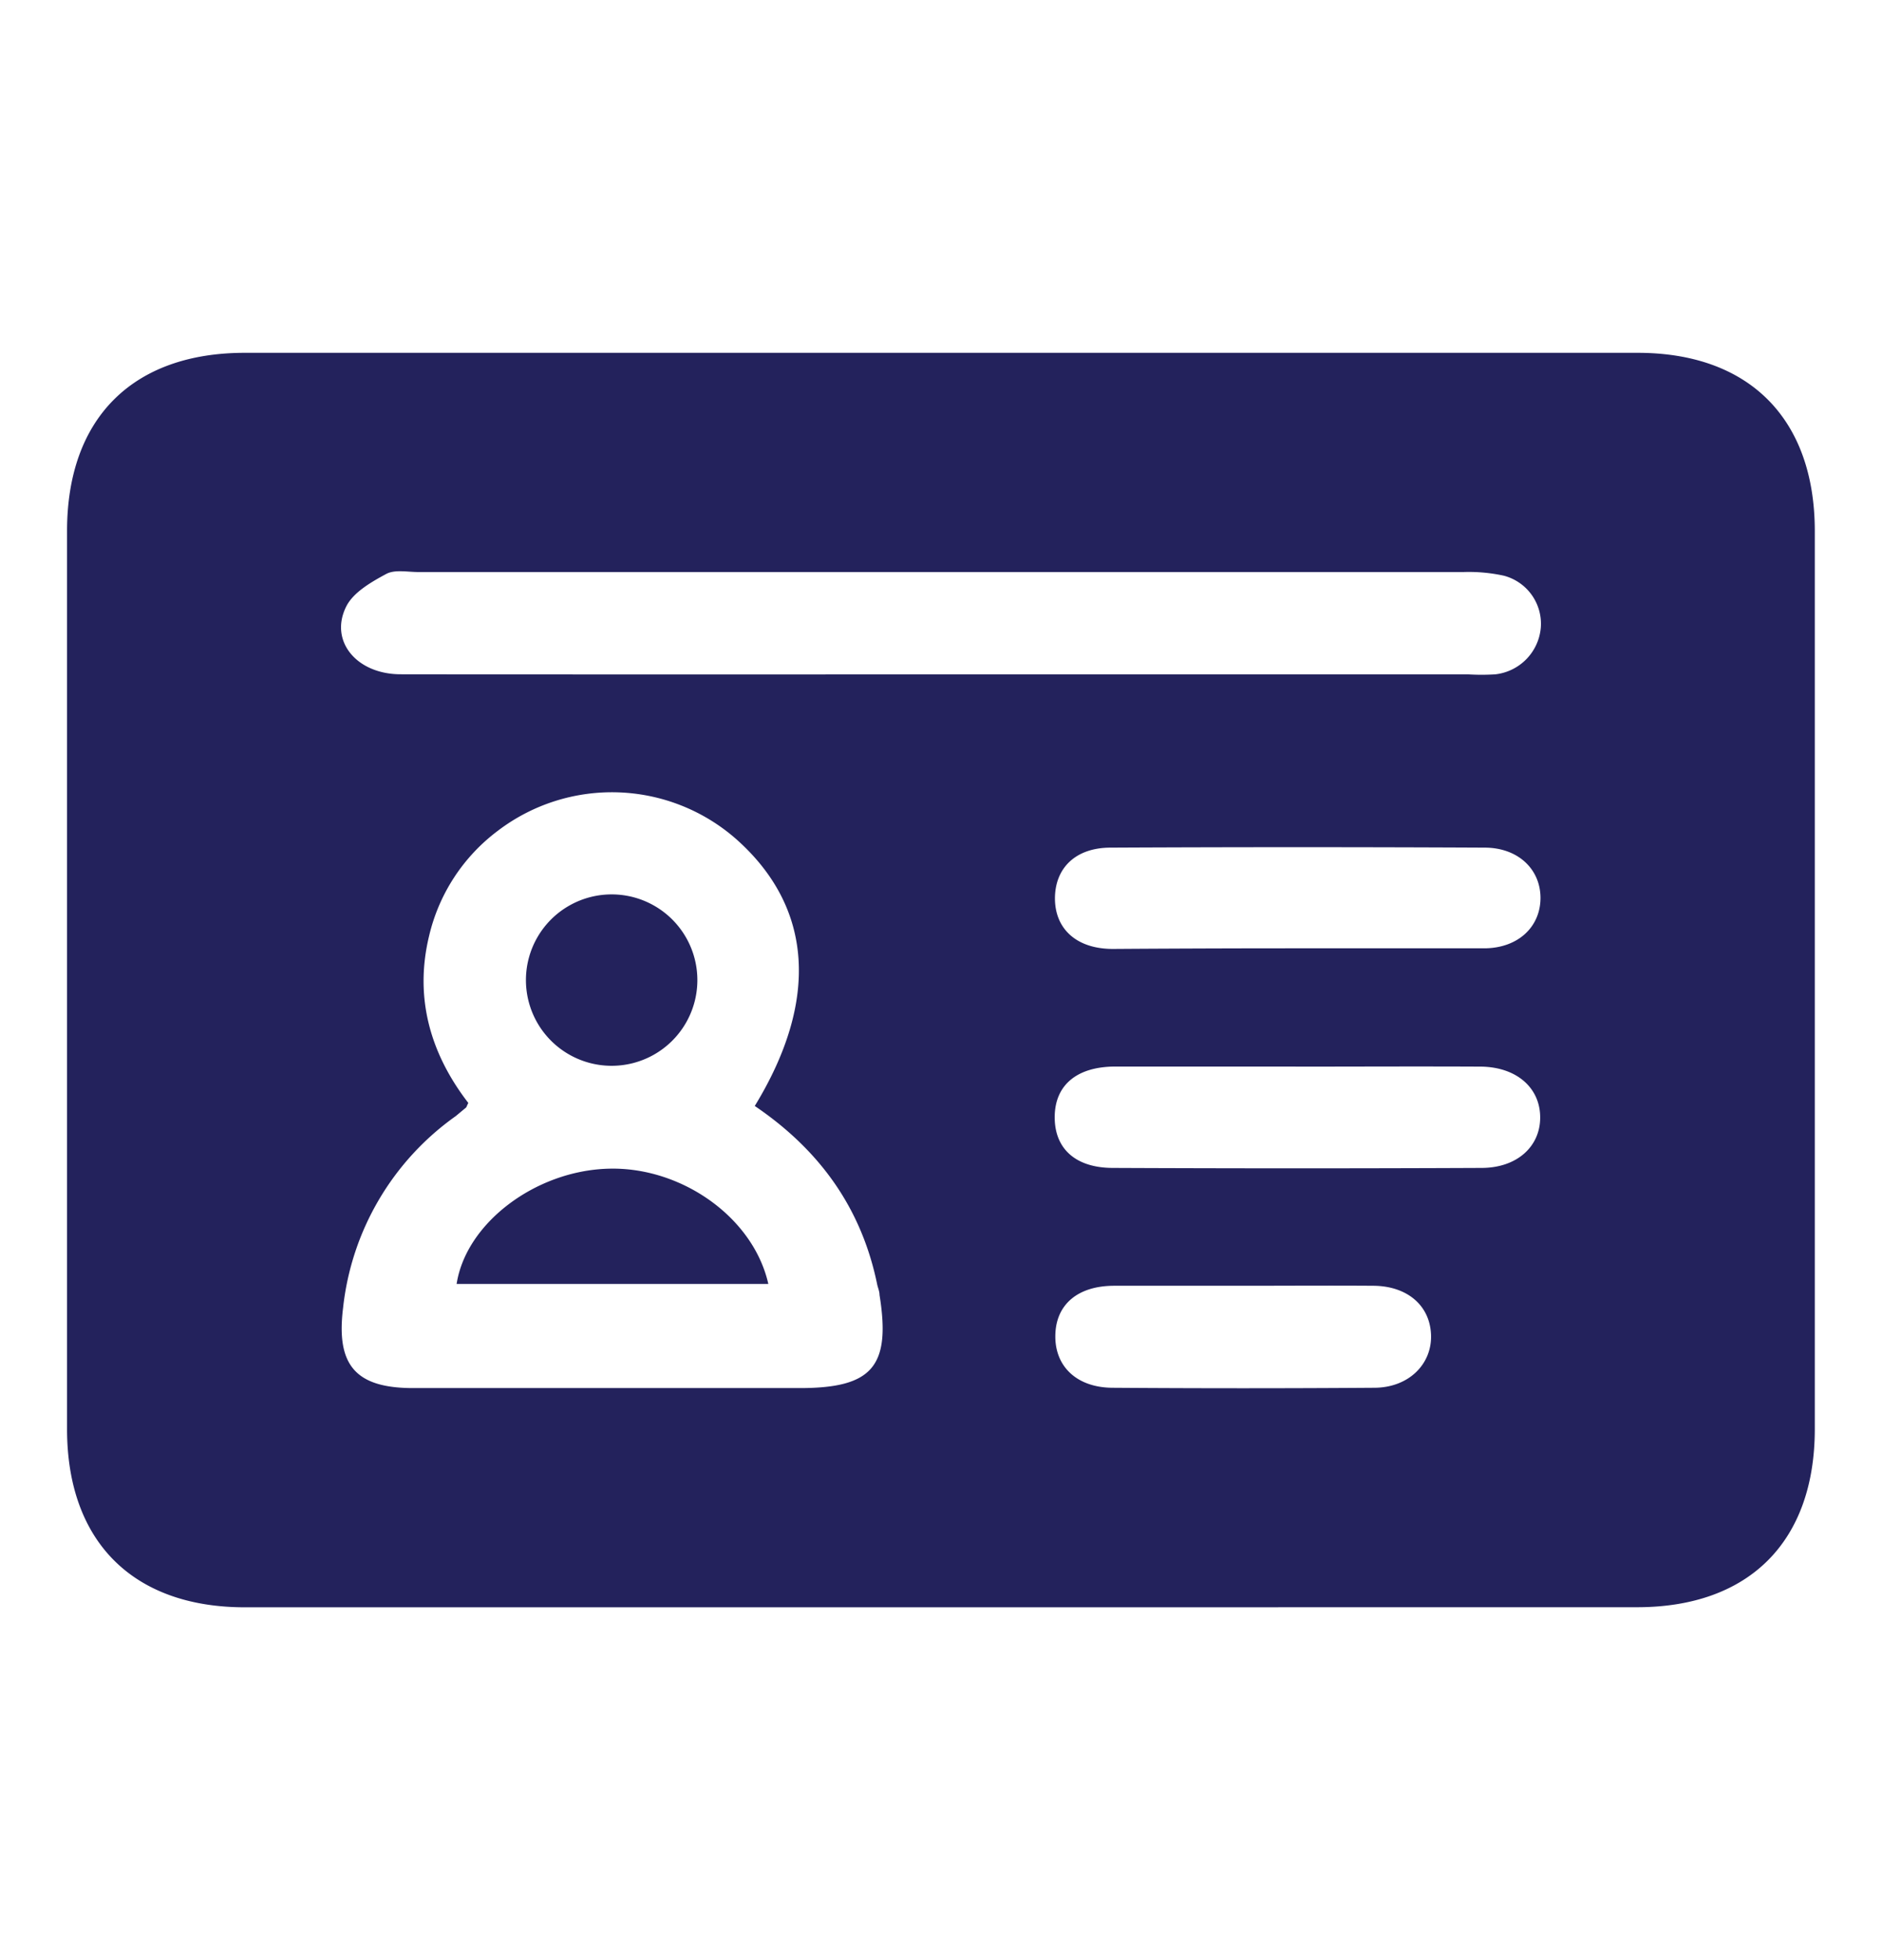 <svg width="24" height="25" fill="none" xmlns="http://www.w3.org/2000/svg"><path d="M11.969 20.5H3.12c-1.428-.001-2.265-.843-2.265-2.274V6.773c0-1.436.835-2.273 2.266-2.273h17.763c1.421 0 2.259.84 2.259 2.274v11.452c0 1.434-.836 2.273-2.267 2.273l-8.908.001Zm-2.344-6.394c.825-1.35.738-2.533-.229-3.397a2.4 2.4 0 0 0-3.046-.114c-.441.33-.752.805-.878 1.342-.192.794.02 1.508.5 2.13-.02.04-.022.053-.03.06l-.13.108a3.453 3.453 0 0 0-1.437 2.447c-.09.726.157 1.02.885 1.022h4.94c.921 0 1.163-.274 1.016-1.188 0-.045-.02-.09-.029-.13-.199-.975-.733-1.718-1.562-2.28ZM12 8.601h6.72c.115.007.231.007.347 0a.656.656 0 0 0 .582-.597.634.634 0 0 0-.47-.661 2.082 2.082 0 0 0-.517-.047H5.336c-.14 0-.302-.035-.412.025-.191.103-.418.234-.508.413-.221.44.13.866.694.866 2.297.003 4.594.003 6.891.001Zm4.523 5.002h-2.298c-.496 0-.775.24-.775.647 0 .407.273.646.743.646 1.566.007 3.133.007 4.7 0 .453 0 .75-.274.748-.646-.001-.373-.297-.639-.752-.646-.785-.004-1.574 0-2.362 0h-.004Zm0-1.508h2.402c.428 0 .717-.268.72-.638.002-.37-.286-.646-.712-.646a486.074 486.074 0 0 0-4.77 0c-.445 0-.708.258-.71.646 0 .388.272.646.739.646a349.03 349.03 0 0 1 2.332-.008h-.001Zm-.679 4.304H14.21c-.467 0-.746.24-.752.633-.007.393.27.664.726.668 1.112.008 2.225.008 3.339 0 .44 0 .74-.301.726-.676-.014-.375-.305-.622-.735-.625-.558-.004-1.115 0-1.67 0Z" fill="#23225C"/><path d="M9.798 16.376H5.823c.12-.776 1.003-1.442 1.93-1.47.929-.03 1.853.616 2.045 1.47Zm-.905-3.864a1.093 1.093 0 1 1-2.186-.023 1.093 1.093 0 0 1 2.186.023Z" fill="#23225C"/></svg>